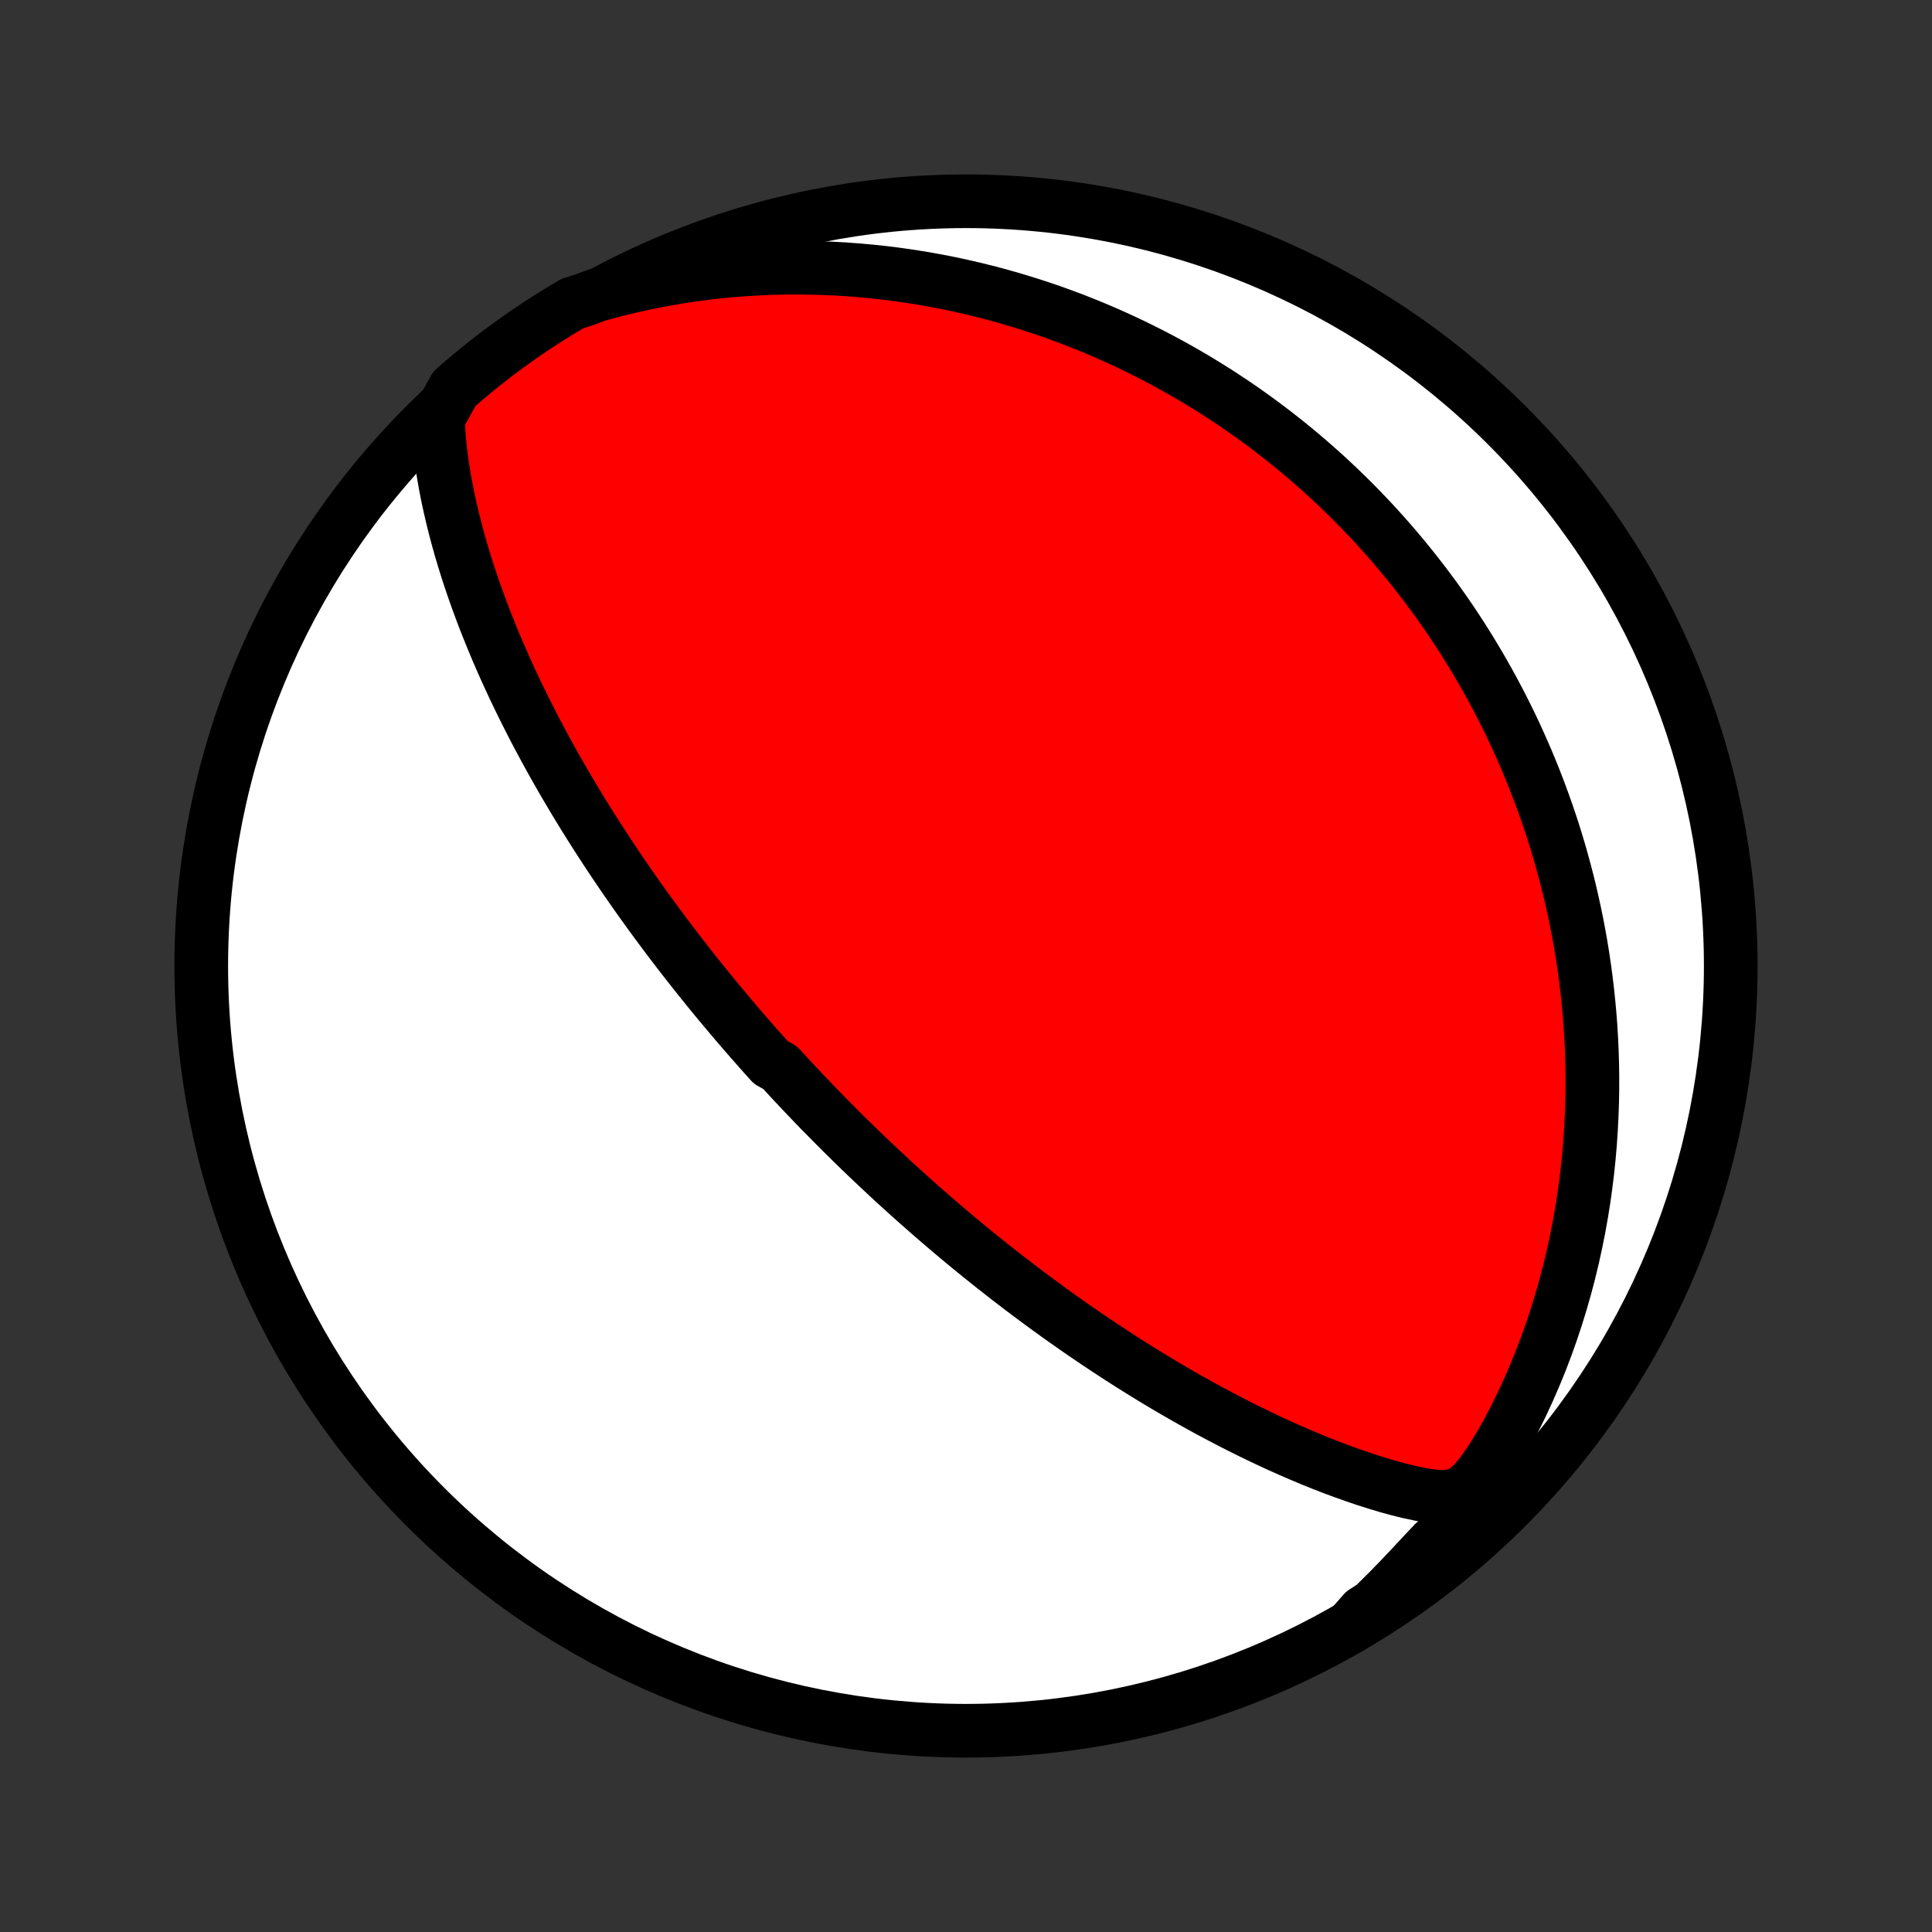 <?xml version="1.0" encoding="utf-8" standalone="no"?>
<!DOCTYPE svg PUBLIC "-//W3C//DTD SVG 1.1//EN"
  "http://www.w3.org/Graphics/SVG/1.1/DTD/svg11.dtd">
<!-- Created with matplotlib (http://matplotlib.org/) -->
<svg height="72pt" version="1.1" viewBox="0 0 72 72" width="72pt" xmlns="http://www.w3.org/2000/svg" xmlns:xlink="http://www.w3.org/1999/xlink">
 <rect x="0" y="0" width="72" height="72" fill="#333333" stroke="none"/>
 <defs>
  <style type="text/css">
*{stroke-linecap:butt;stroke-linejoin:round;}
  </style>
 </defs>
 <g id="figure_1">
  <g id="patch_1">
   <path d="
M0 72
L72 72
L72 0
L0 0
z
" style="fill:none;"/>
  </g>
  <g id="axes_1">
   <g id="PatchCollection_1">
    <defs>
     <path d="
M36 -7.5
C43.558 -7.5 50.808 -10.503 56.153 -15.848
C61.497 -21.192 64.5 -28.442 64.5 -36
C64.5 -43.558 61.497 -50.808 56.153 -56.153
C50.808 -61.497 43.558 -64.5 36 -64.5
C28.442 -64.5 21.192 -61.497 15.848 -56.153
C10.503 -50.808 7.5 -43.558 7.5 -36
C7.5 -28.442 10.503 -21.192 15.848 -15.848
C21.192 -10.503 28.442 -7.5 36 -7.5
z
" id="C0_0_a811fe30f3"/>
     <path d="
M16.326 -56.415
L16.34 -56.001
L16.369 -55.588
L16.411 -55.175
L16.465 -54.764
L16.527 -54.354
L16.598 -53.946
L16.677 -53.54
L16.764 -53.136
L16.857 -52.735
L16.956 -52.337
L17.061 -51.941
L17.171 -51.549
L17.287 -51.16
L17.407 -50.775
L17.532 -50.393
L17.661 -50.015
L17.794 -49.64
L17.93 -49.27
L18.07 -48.903
L18.213 -48.541
L18.358 -48.183
L18.506 -47.829
L18.657 -47.479
L18.809 -47.133
L18.964 -46.792
L19.12 -46.455
L19.279 -46.122
L19.438 -45.793
L19.599 -45.469
L19.761 -45.149
L19.923 -44.833
L20.087 -44.522
L20.252 -44.214
L20.417 -43.911
L20.582 -43.611
L20.749 -43.316
L20.915 -43.024
L21.082 -42.737
L21.249 -42.453
L21.416 -42.173
L21.584 -41.896
L21.751 -41.623
L21.919 -41.354
L22.086 -41.088
L22.254 -40.825
L22.421 -40.566
L22.588 -40.31
L22.755 -40.057
L22.922 -39.807
L23.089 -39.56
L23.256 -39.315
L23.422 -39.074
L23.588 -38.836
L23.754 -38.599
L23.92 -38.366
L24.086 -38.135
L24.251 -37.907
L24.417 -37.681
L24.582 -37.457
L24.747 -37.235
L24.912 -37.016
L25.077 -36.798
L25.242 -36.583
L25.406 -36.369
L25.571 -36.158
L25.736 -35.948
L25.9 -35.739
L26.065 -35.533
L26.23 -35.328
L26.395 -35.124
L26.559 -34.922
L26.724 -34.722
L26.89 -34.523
L27.055 -34.325
L27.221 -34.128
L27.387 -33.932
L27.553 -33.738
L27.72 -33.544
L27.887 -33.352
L28.054 -33.16
L28.222 -32.97
L28.39 -32.78
L28.559 -32.591
L28.729 -32.402
L29.07 -32.215
L29.241 -32.028
L29.413 -31.841
L29.586 -31.655
L29.76 -31.47
L29.935 -31.284
L30.111 -31.1
L30.287 -30.915
L30.465 -30.731
L30.644 -30.547
L30.824 -30.364
L31.005 -30.18
L31.187 -29.997
L31.371 -29.813
L31.556 -29.63
L31.743 -29.447
L31.931 -29.264
L32.12 -29.08
L32.311 -28.896
L32.504 -28.713
L32.699 -28.529
L32.895 -28.345
L33.093 -28.16
L33.293 -27.975
L33.495 -27.79
L33.699 -27.605
L33.906 -27.419
L34.114 -27.233
L34.325 -27.046
L34.538 -26.859
L34.753 -26.671
L34.971 -26.483
L35.192 -26.294
L35.415 -26.104
L35.641 -25.914
L35.869 -25.724
L36.101 -25.532
L36.335 -25.34
L36.573 -25.148
L36.814 -24.955
L37.057 -24.761
L37.305 -24.566
L37.555 -24.371
L37.809 -24.176
L38.066 -23.979
L38.328 -23.782
L38.592 -23.585
L38.861 -23.387
L39.133 -23.188
L39.409 -22.989
L39.69 -22.789
L39.974 -22.59
L40.262 -22.389
L40.555 -22.189
L40.851 -21.988
L41.152 -21.787
L41.458 -21.586
L41.767 -21.385
L42.081 -21.184
L42.4 -20.984
L42.723 -20.784
L43.05 -20.584
L43.382 -20.385
L43.719 -20.187
L44.06 -19.99
L44.405 -19.794
L44.755 -19.599
L45.109 -19.406
L45.468 -19.215
L45.831 -19.025
L46.197 -18.838
L46.569 -18.653
L46.944 -18.471
L47.323 -18.291
L47.706 -18.115
L48.092 -17.943
L48.482 -17.774
L48.875 -17.609
L49.271 -17.449
L49.67 -17.294
L50.072 -17.145
L50.477 -17.001
L50.883 -16.863
L51.291 -16.733
L51.701 -16.61
L52.113 -16.497
L52.525 -16.396
L52.936 -16.309
L53.346 -16.244
L53.752 -16.213
L54.147 -16.246
L54.524 -16.392
L54.882 -16.684
L55.223 -17.089
L55.549 -17.555
L55.859 -18.054
L56.154 -18.572
L56.435 -19.101
L56.701 -19.639
L56.953 -20.182
L57.191 -20.73
L57.415 -21.28
L57.626 -21.831
L57.822 -22.384
L58.005 -22.937
L58.175 -23.489
L58.332 -24.04
L58.476 -24.589
L58.608 -25.136
L58.727 -25.68
L58.836 -26.221
L58.932 -26.758
L59.018 -27.291
L59.092 -27.82
L59.157 -28.344
L59.211 -28.863
L59.255 -29.377
L59.29 -29.886
L59.316 -30.389
L59.334 -30.887
L59.343 -31.378
L59.344 -31.864
L59.337 -32.343
L59.323 -32.816
L59.302 -33.283
L59.274 -33.744
L59.239 -34.199
L59.198 -34.647
L59.151 -35.089
L59.099 -35.525
L59.041 -35.954
L58.978 -36.377
L58.91 -36.795
L58.837 -37.206
L58.759 -37.611
L58.677 -38.01
L58.591 -38.403
L58.501 -38.791
L58.407 -39.172
L58.309 -39.549
L58.208 -39.919
L58.104 -40.285
L57.996 -40.645
L57.885 -41
L57.771 -41.349
L57.654 -41.694
L57.534 -42.034
L57.411 -42.369
L57.286 -42.7
L57.159 -43.026
L57.029 -43.347
L56.896 -43.665
L56.761 -43.978
L56.624 -44.287
L56.485 -44.592
L56.344 -44.893
L56.2 -45.19
L56.054 -45.483
L55.907 -45.773
L55.757 -46.059
L55.605 -46.342
L55.451 -46.622
L55.295 -46.898
L55.138 -47.171
L54.978 -47.441
L54.816 -47.709
L54.653 -47.973
L54.488 -48.234
L54.32 -48.493
L54.151 -48.749
L53.98 -49.002
L53.806 -49.253
L53.631 -49.501
L53.454 -49.747
L53.274 -49.991
L53.093 -50.232
L52.909 -50.471
L52.724 -50.709
L52.536 -50.944
L52.346 -51.176
L52.154 -51.407
L51.959 -51.637
L51.763 -51.864
L51.563 -52.089
L51.362 -52.313
L51.158 -52.535
L50.951 -52.755
L50.742 -52.973
L50.53 -53.19
L50.316 -53.405
L50.098 -53.619
L49.878 -53.831
L49.655 -54.041
L49.429 -54.251
L49.2 -54.458
L48.967 -54.664
L48.732 -54.869
L48.493 -55.072
L48.251 -55.274
L48.005 -55.474
L47.755 -55.673
L47.502 -55.871
L47.245 -56.067
L46.985 -56.261
L46.72 -56.454
L46.451 -56.646
L46.178 -56.836
L45.901 -57.024
L45.619 -57.211
L45.333 -57.397
L45.041 -57.58
L44.746 -57.762
L44.445 -57.942
L44.139 -58.12
L43.828 -58.296
L43.511 -58.471
L43.19 -58.643
L42.862 -58.813
L42.529 -58.98
L42.19 -59.146
L41.845 -59.309
L41.494 -59.469
L41.137 -59.626
L40.773 -59.781
L40.403 -59.932
L40.025 -60.081
L39.642 -60.225
L39.251 -60.367
L38.853 -60.504
L38.448 -60.637
L38.035 -60.766
L37.616 -60.891
L37.188 -61.011
L36.753 -61.126
L36.311 -61.235
L35.86 -61.339
L35.402 -61.438
L34.936 -61.529
L34.462 -61.615
L33.98 -61.693
L33.49 -61.764
L32.992 -61.828
L32.486 -61.883
L31.972 -61.93
L31.451 -61.968
L30.922 -61.997
L30.385 -62.016
L29.841 -62.025
L29.291 -62.023
L28.733 -62.01
L28.168 -61.986
L27.597 -61.949
L27.021 -61.9
L26.438 -61.838
L25.851 -61.763
L25.259 -61.673
L24.662 -61.57
L24.063 -61.451
L23.46 -61.318
L22.855 -61.169
L22.249 -61.004
L21.756 -60.822
L21.328 -60.685
L20.904 -60.433
L20.484 -60.173
L20.069 -59.906
L19.659 -59.632
L19.254 -59.35
L18.854 -59.061
L18.459 -58.766
L18.07 -58.463
L17.686 -58.153
L17.308 -57.837
L16.935 -57.514
z
" id="C0_1_768945b6a9"/>
     <path d="
M50.353 -11.383
L50.826 -11.814
L51.289 -12.254
L51.741 -12.702
L52.183 -13.156
L52.613 -13.611
L53.032 -14.061
L53.441 -14.493
L53.843 -14.877
L54.242 -15.162
L54.646 -15.317
L55.055 -15.373
L55.201 -15.382
L54.831 -14.939
L54.454 -14.607
L54.072 -14.282
L53.685 -13.963
L53.292 -13.651
L52.894 -13.345
L52.491 -13.047
L52.083 -12.756
L51.67 -12.472
L51.252 -12.194
L50.83 -11.925
z
" id="C0_2_7ba4f0e77f"/>
    </defs>
    <g clip-path="url(#p1bffca34e9)">
     <use style="fill:#ffffff;stroke:#000000;stroke-width:2.0;" x="0.0" xlink:href="#C0_0_a811fe30f3" y="72.0"/>
    </g>
    <g clip-path="url(#p1bffca34e9)">
     <use style="fill:#ff0000;stroke:#000000;stroke-width:2.0;" x="0.0" xlink:href="#C0_1_768945b6a9" y="72.0"/>
    </g>
    <g clip-path="url(#p1bffca34e9)">
     <use style="fill:#ff0000;stroke:#000000;stroke-width:2.0;" x="0.0" xlink:href="#C0_2_7ba4f0e77f" y="72.0"/>
    </g>
   </g>
  </g>
 </g>
 <defs>
  <clipPath id="p1bffca34e9">
   <rect height="72.0" width="72.0" x="0.0" y="0.0"/>
  </clipPath>
 </defs>
</svg>
